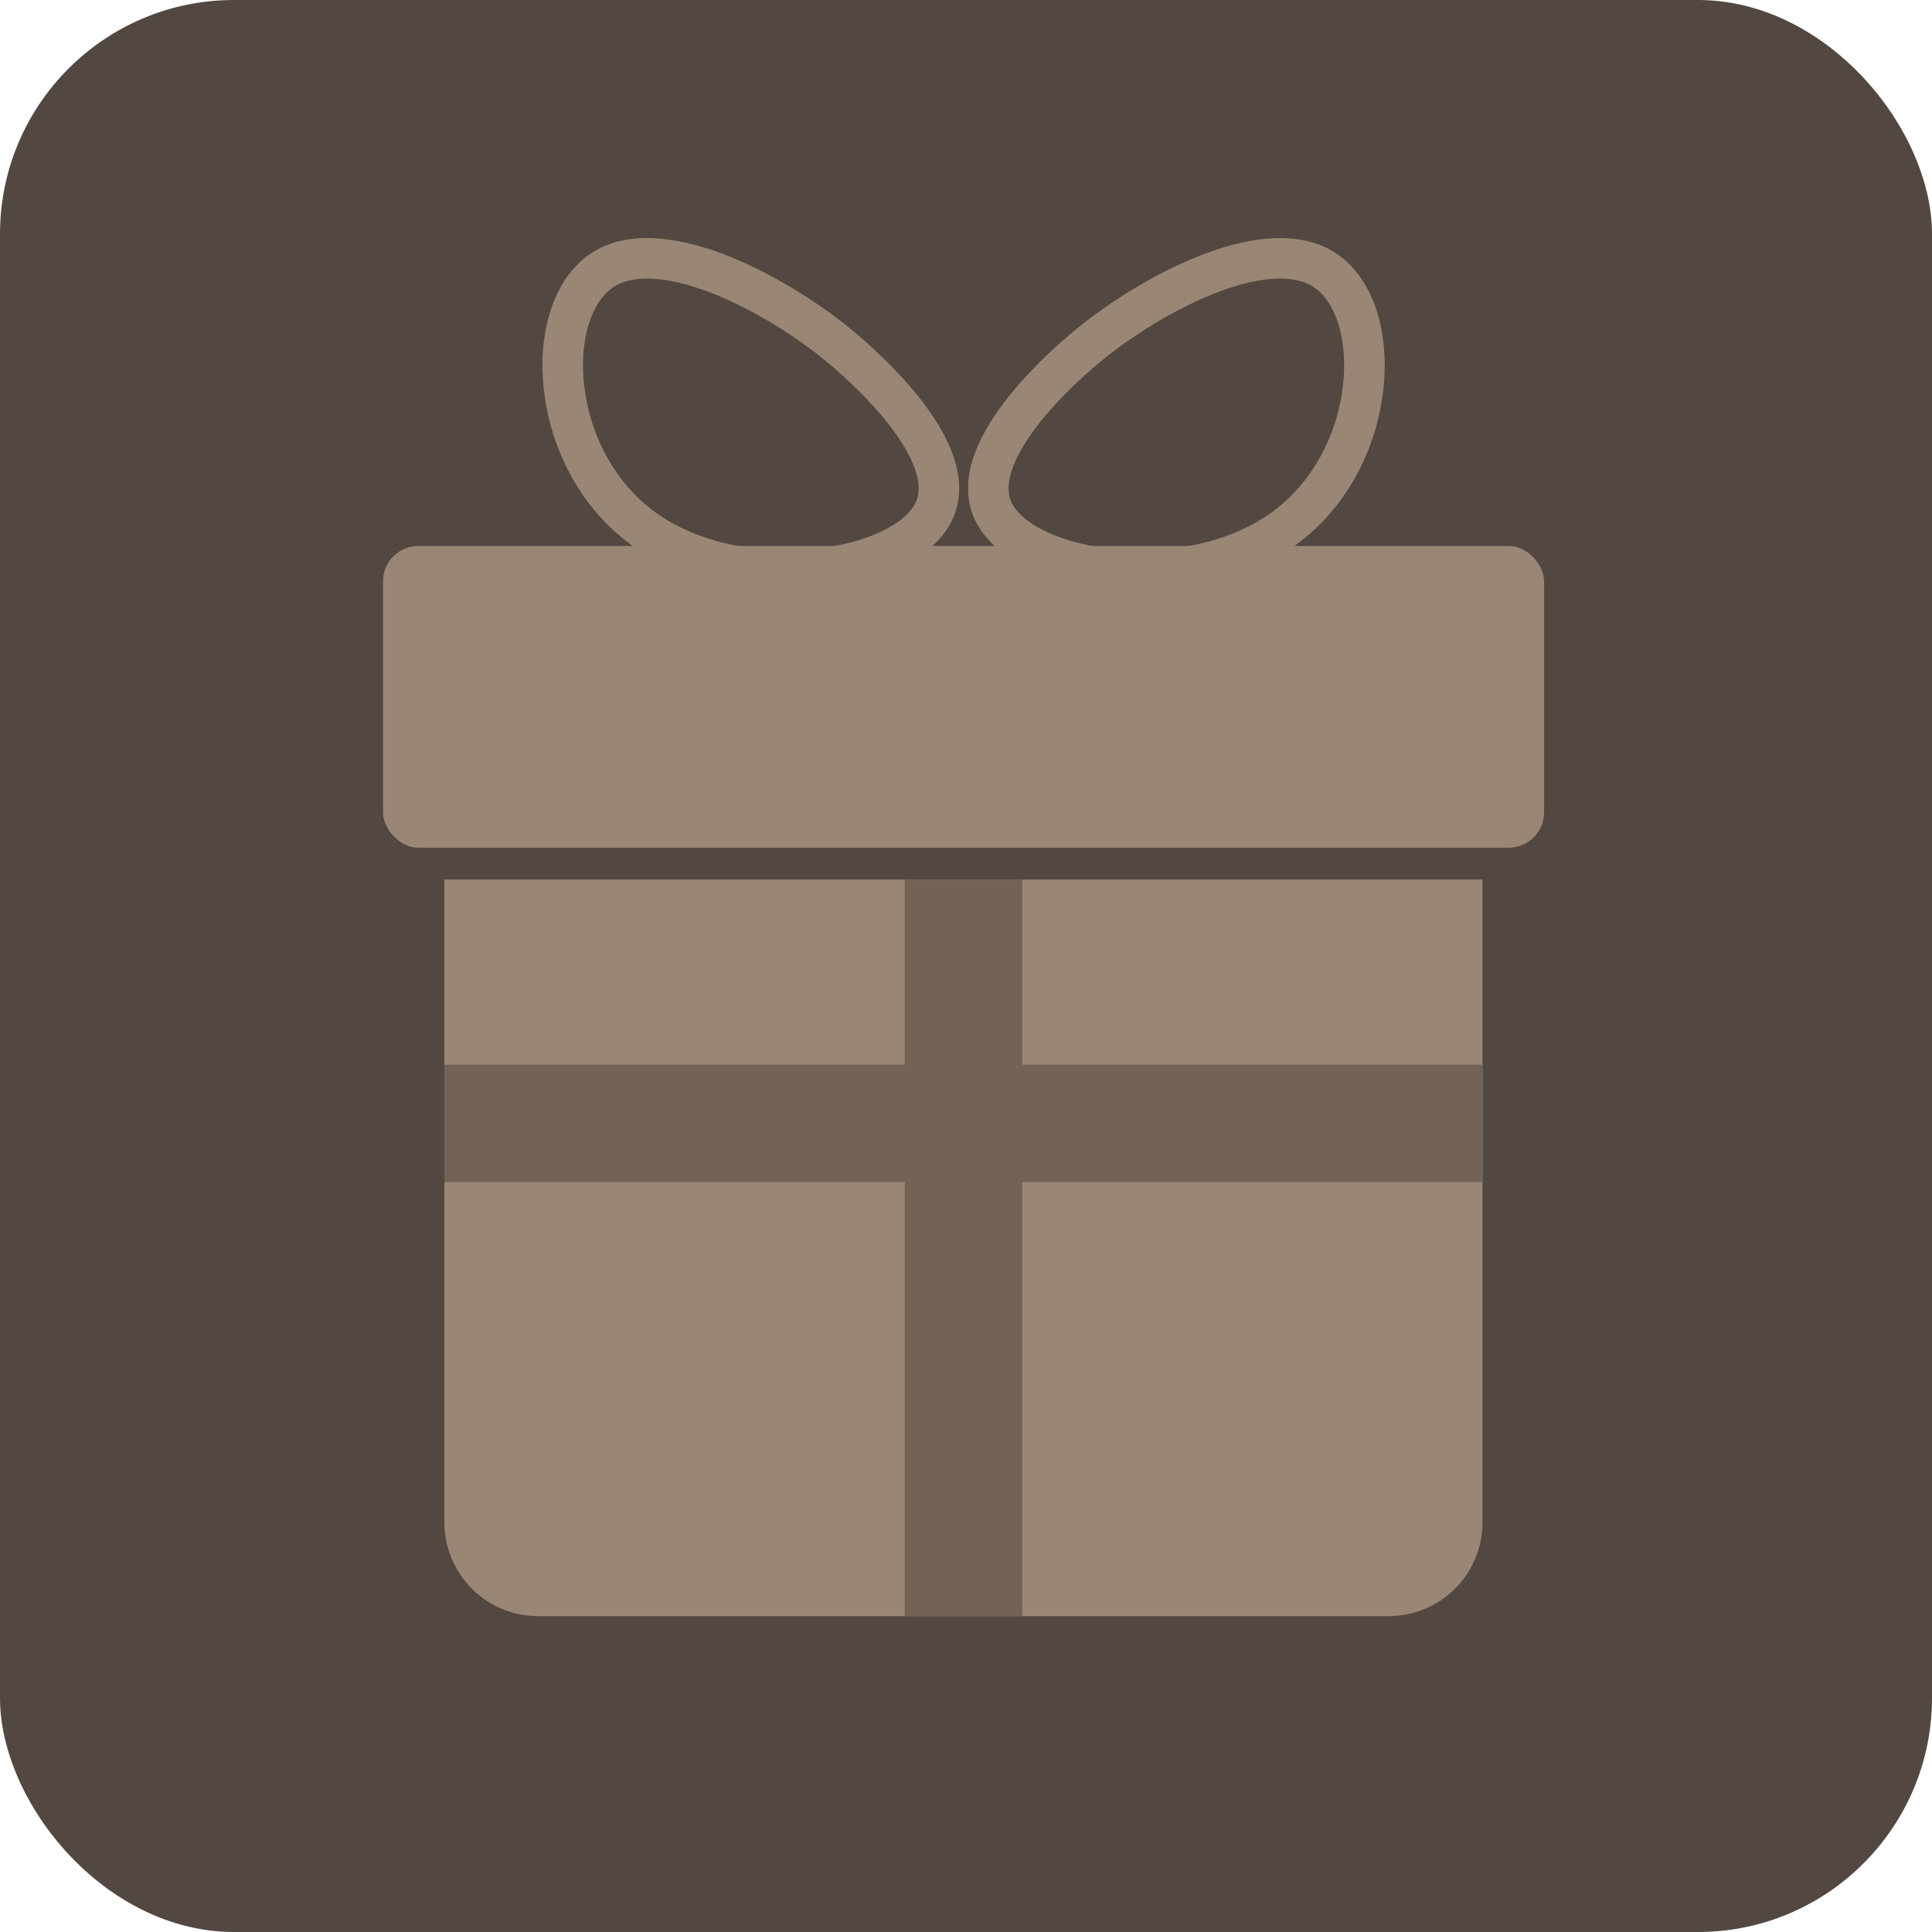 <svg xmlns="http://www.w3.org/2000/svg" viewBox="0 0 238.23 238.23"><defs><style>.cls-1{fill:#534741;}.cls-2{fill:#998675;}.cls-3{fill:none;stroke:#998675;stroke-miterlimit:10;stroke-width:5px;}.cls-4{fill:#736357;}</style></defs><g id="Слой_2" data-name="Слой 2"><g id="Слой_1-2" data-name="Слой 1"><rect class="cls-1" width="238.23" height="238.23" rx="28.86"/><path class="cls-2" d="M54.8,108.45h128a0,0,0,0,1,0,0v79.28a11.55,11.55,0,0,1-11.55,11.55H66.34A11.55,11.55,0,0,1,54.8,187.73V108.45A0,0,0,0,1,54.8,108.45Z"/><path class="cls-3" d="M104.43,43.44c-7.51-6.56-22.5-14.9-30-10.23-7.73,4.85-6.94,23.43,4.94,32s32.12,5.47,35.77-2.13C118.65,55.85,106.59,45.32,104.43,43.44Z"/><path class="cls-3" d="M133.2,43.44c7.52-6.56,22.5-14.9,30-10.23,7.74,4.85,6.94,23.43-4.94,32s-32.11,5.47-35.76-2.13C119,55.85,131,45.32,133.2,43.44Z"/><rect class="cls-2" x="47.23" y="67.32" width="143.17" height="37.21" rx="4.37"/><rect class="cls-4" x="73.4" y="146.62" width="90.83" height="14.49" transform="translate(272.68 35.05) rotate(90)"/><rect class="cls-4" x="54.8" y="131.27" width="128.04" height="14.49" transform="translate(237.63 277.04) rotate(180)"/></g></g></svg>